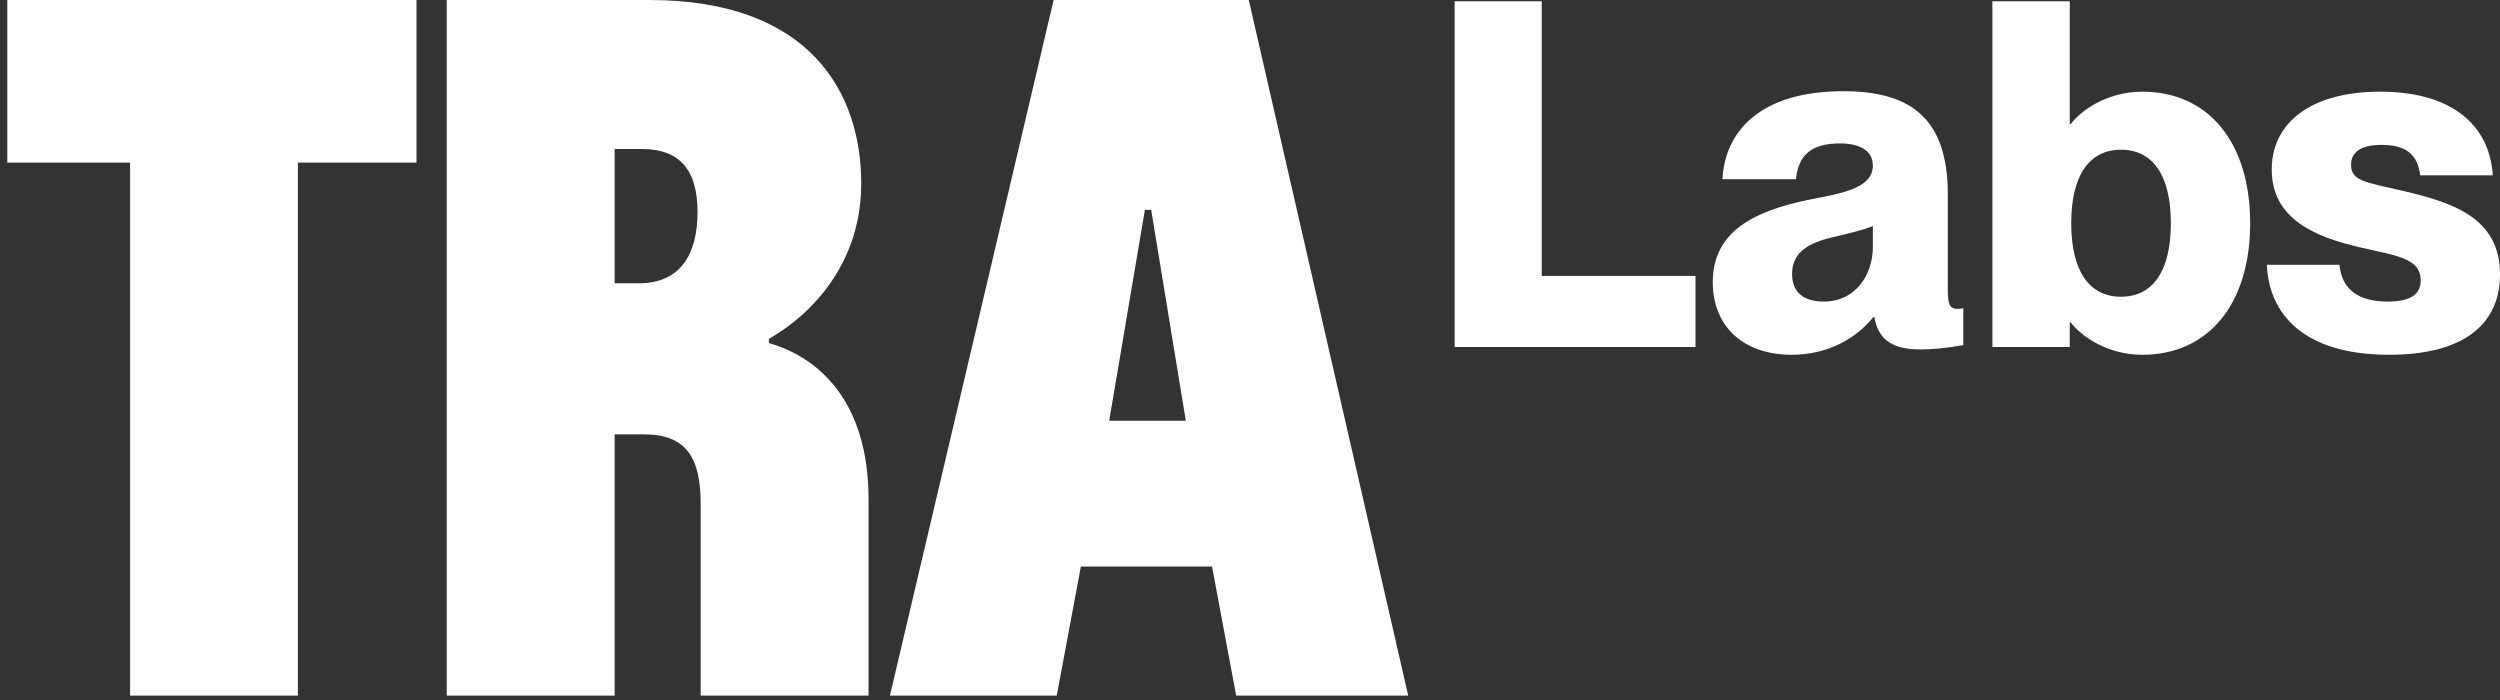 <svg width="257" height="72" viewBox="0 0 257 72" fill="none" xmlns="http://www.w3.org/2000/svg">
<rect x="0" y="0" width="257" height="72" fill="#333333" stroke="none"/>
<g clip-path="url(#clip0_1_332)">
<path d="M0.75 0H42.815V16.717H30.625V71.509H13.372V16.717H0.75V0Z" fill="white"/>
<path d="M63.188 29.123H65.667C69.98 29.123 71.707 26.101 71.707 21.788C71.707 17.471 69.874 15.318 65.989 15.318H63.188V29.123ZM45.928 71.509V0H66.747C83.353 0 88.535 9.599 88.535 18.876C88.535 26.964 83.569 32.25 79.041 34.836V35.268C84.001 36.674 89.288 41.091 89.288 51.338V71.509H72.028V51.769C72.028 47.025 70.522 44.651 66.205 44.651H63.188V71.509H45.928Z" fill="white"/>
<path d="M117.695 21.573L114.026 43.25H121.902L118.343 21.573H117.695ZM108.313 0H128.374L144.764 71.509H127.078L124.599 58.24H111.114L108.633 71.509H91.484L108.313 0Z" fill="white"/>
<path d="M245.615 36.471C252.973 36.471 257 33.538 257 28.218C257 22.302 252.029 20.81 247.007 19.617C243.179 18.722 241.688 18.623 241.688 16.932C241.688 15.69 242.632 14.894 244.82 14.894C247.455 14.894 248.548 15.988 248.797 18.026H256.254C256.006 13.552 252.824 9.425 244.671 9.425C237.511 9.425 233.534 12.657 233.534 17.43C233.534 22.6 238.158 24.39 242.632 25.434C246.311 26.279 248.847 26.528 248.847 28.815C248.847 30.256 247.803 31.002 245.466 31.002C242.433 31.002 240.743 29.759 240.494 27.224H233.037C233.236 32.195 236.716 36.471 245.615 36.471ZM218.043 30.505C214.811 30.505 212.922 27.92 212.922 22.948C212.922 17.976 214.811 15.391 218.043 15.391C221.274 15.391 223.164 17.976 223.164 22.948C223.164 27.92 221.274 30.505 218.043 30.505ZM220.23 9.425C216.551 9.425 213.867 11.414 212.872 12.756H212.773V0.128H204.818V35.675H212.773V33.14H212.872C213.867 34.482 216.551 36.471 220.23 36.471C226.992 36.471 231.317 31.3 231.317 22.948C231.317 14.596 226.992 9.425 220.23 9.425ZM187.507 31.002C185.469 31.002 184.226 30.107 184.226 28.168C184.226 26.378 185.27 25.136 188.204 24.439C190.292 23.942 191.485 23.644 192.529 23.246V25.384C192.529 28.317 190.689 31.002 187.507 31.002ZM184.176 36.471C187.855 36.471 190.789 34.83 192.579 32.593H192.678C193.076 34.731 194.269 35.924 197.451 35.924C198.594 35.924 200.235 35.775 201.826 35.477V31.698C201.527 31.748 201.378 31.748 201.179 31.748C200.384 31.748 200.235 31.151 200.235 29.809V19.965C200.235 12.16 196.407 9.376 189.496 9.376C180.895 9.376 177.316 13.552 177.067 18.424H184.624C184.873 15.938 186.215 14.745 189.148 14.745C191.435 14.745 192.529 15.64 192.529 17.032C192.529 19.567 188.601 19.965 185.817 20.562C180.398 21.705 176.073 23.744 176.073 29.013C176.073 33.538 179.205 36.471 184.176 36.471ZM174.298 35.675V28.367H158.488V0.128H149.539V35.675H174.298Z" fill="white"/>
</g>
<defs>
<clipPath id="clip0_1_332">
<rect width="256.25" height="71.509" fill="white" transform="translate(0.75)"/>
</clipPath>
</defs>
</svg>
